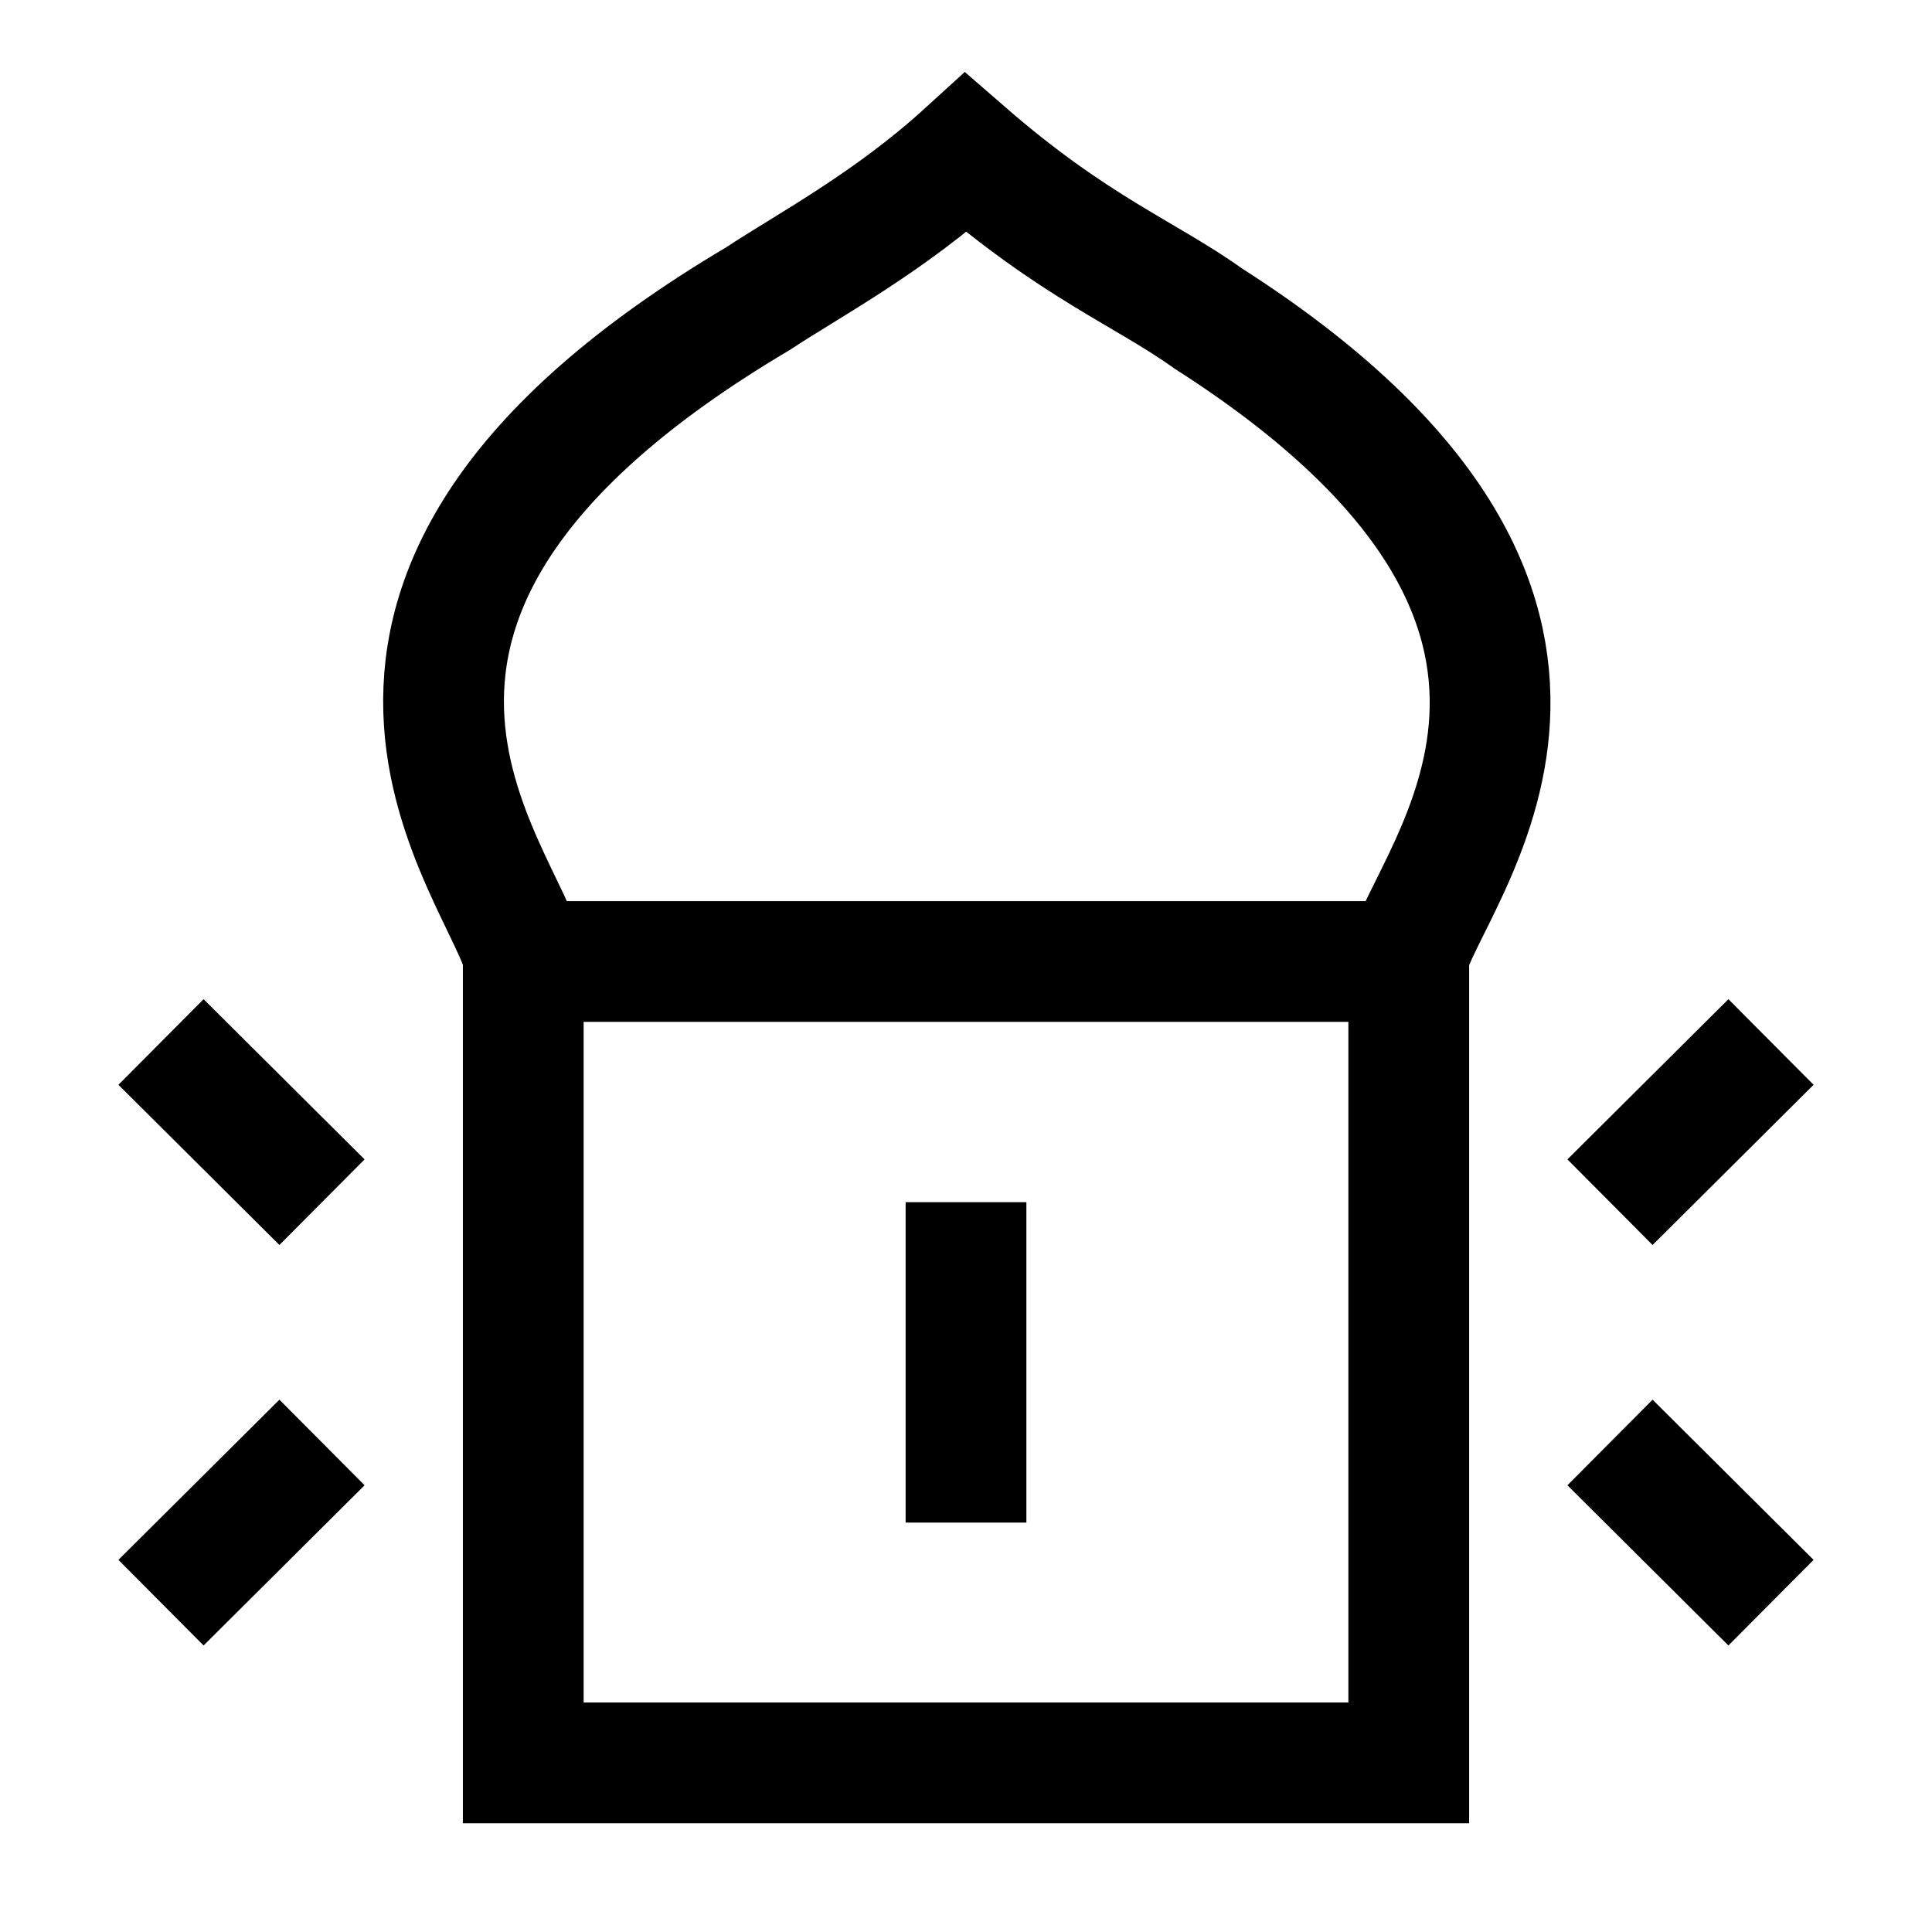 <svg width="24" height="24" viewBox="0 0 24 24" fill="none" xmlns="http://www.w3.org/2000/svg">
    <path d="M12 14.934V18.914" stroke="currentColor" stroke-width="1.5" stroke-linejoin="round"/>
    <path d="M6.5 11.95V21.899H17.5V11.95" stroke="currentColor" stroke-width="1.5"/>
    <path d="M20 14.934L22 12.944M20 17.919L22 19.909" stroke="currentColor" stroke-width="1.5" stroke-linejoin="round"/>
    <path d="M4 14.934L2 12.944M4 17.919L2 19.909" stroke="currentColor" stroke-width="1.5" stroke-linejoin="round"/>
    <path d="M11.85 11.944H6.52C6.32 10.864 3.068 7.472 9.409 3.714C10.045 3.294 11.044 2.767 11.997 1.898C13.356 3.079 14.219 3.392 15.019 3.963C20.773 7.647 17.745 10.845 17.471 11.944H11.85Z" stroke="currentColor" stroke-width="1.5"/>
</svg>
